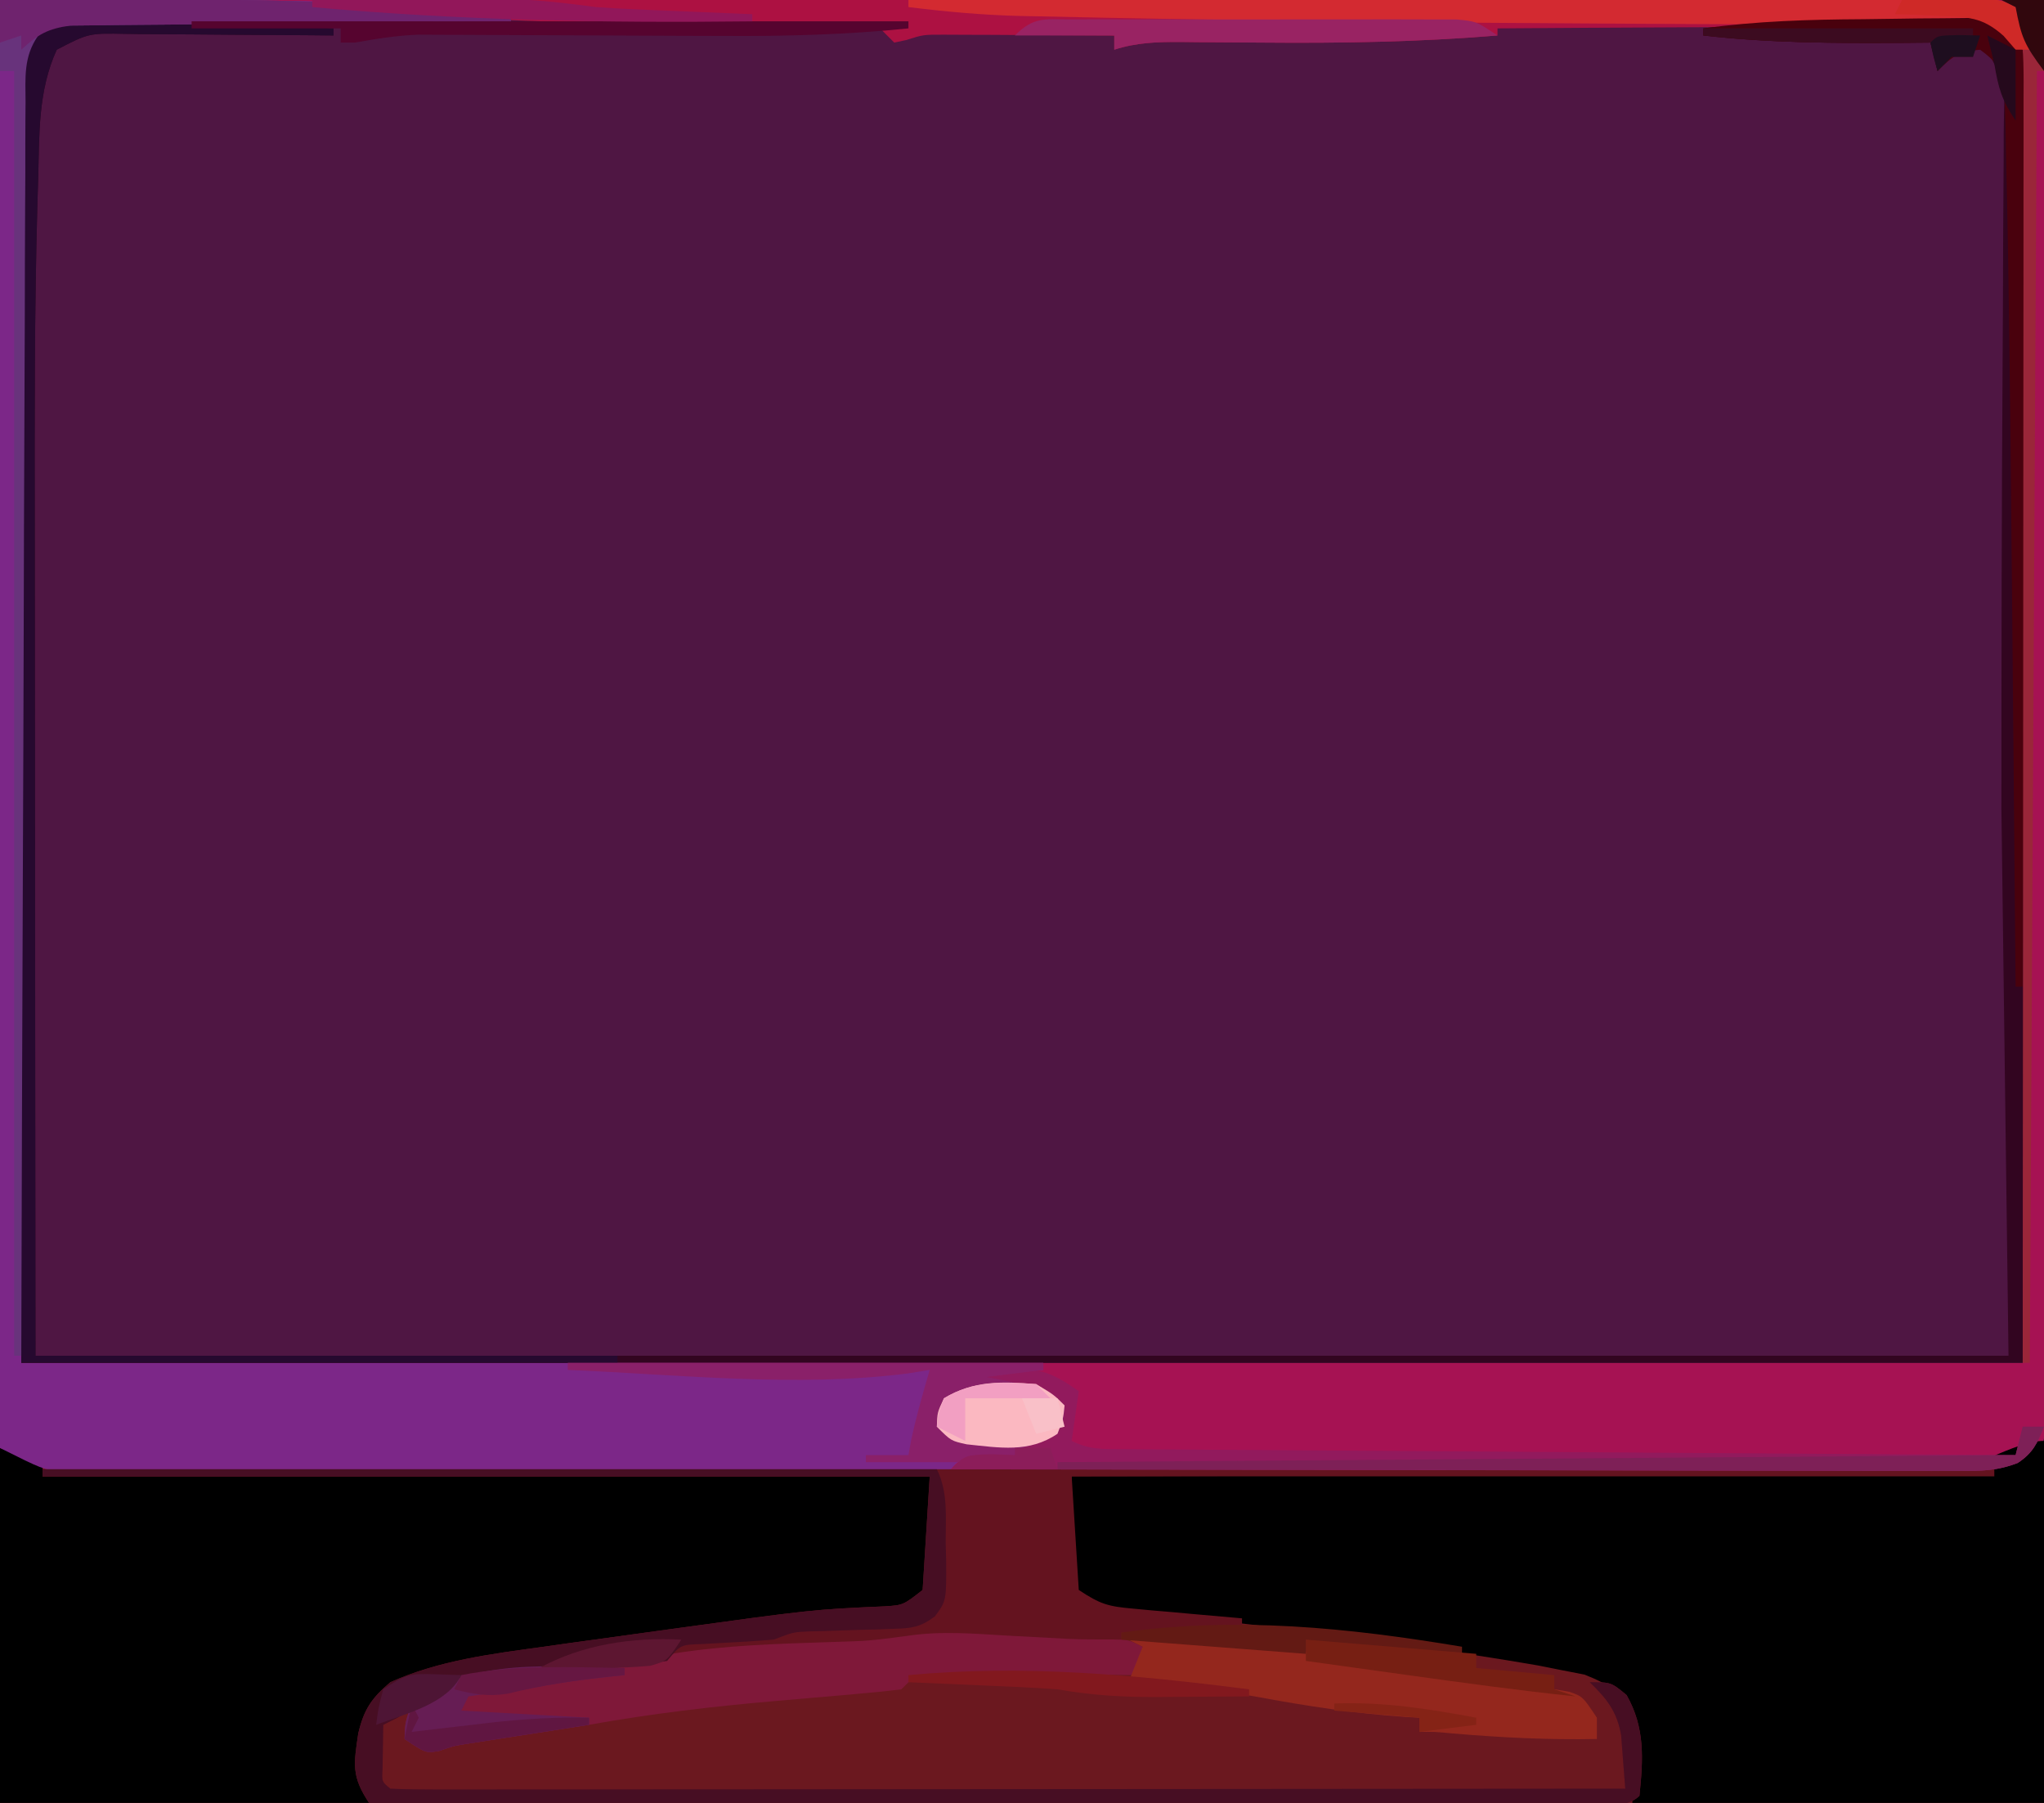 <?xml version="1.0" encoding="UTF-8"?>
<svg version="1.1" xmlns="http://www.w3.org/2000/svg" width="288" height="254">
<path d="M0 0 C95.04 0 190.08 0 288 0 C288 83.82 288 167.64 288 254 C192.96 254 97.92 254 0 254 C0 170.18 0 86.36 0 0 Z " fill="#4F1643" transform="translate(0,0)"/>
<path d="M0 0 C0 16.83 0 33.66 0 51 C-95.04 51 -190.08 51 -288 51 C-288 34.5 -288 18 -288 1 C-286.02 1.66 -284.04 2.32 -282 3 C-279.492 3.293 -279.492 3.293 -276.965 3.254 C-275.51 3.263 -275.51 3.263 -274.025 3.272 C-272.446 3.266 -272.446 3.266 -270.834 3.261 C-269.705 3.265 -268.577 3.268 -267.414 3.272 C-263.63 3.283 -259.846 3.279 -256.062 3.275 C-253.35 3.278 -250.638 3.284 -247.926 3.29 C-241.324 3.303 -234.722 3.305 -228.12 3.302 C-222.754 3.301 -217.389 3.302 -212.023 3.307 C-211.259 3.307 -210.496 3.308 -209.709 3.308 C-208.157 3.31 -206.606 3.311 -205.054 3.312 C-190.508 3.323 -175.961 3.321 -161.415 3.315 C-148.104 3.309 -134.793 3.321 -121.483 3.34 C-107.815 3.359 -94.147 3.367 -80.48 3.364 C-72.806 3.362 -65.133 3.364 -57.459 3.378 C-50.929 3.39 -44.398 3.392 -37.868 3.38 C-34.535 3.374 -31.203 3.374 -27.871 3.385 C-24.26 3.395 -20.65 3.387 -17.039 3.374 C-15.984 3.382 -14.928 3.389 -13.841 3.397 C-8.824 3.359 -4.014 0 0 0 Z " fill="#6B181F" transform="translate(288,203)"/>
<path d="M0 0 C95.04 0 190.08 0 288 0 C288.093 50.15 288.093 50.15 288.188 101.312 C288.215 111.883 288.242 122.454 288.27 133.345 C288.284 146.217 288.284 146.217 288.286 152.236 C288.289 156.455 288.3 160.674 288.317 164.893 C288.337 170.268 288.343 175.642 288.339 181.017 C288.34 182.994 288.346 184.97 288.358 186.947 C288.372 189.609 288.369 192.271 288.361 194.933 C288.374 196.104 288.374 196.104 288.387 197.299 C288.344 202.5 288.344 202.5 286.665 204.942 C283.57 206.909 280.899 207.126 277.337 207.131 C275.892 207.137 275.892 207.137 274.417 207.143 C272.825 207.142 272.825 207.142 271.202 207.14 C269.513 207.145 269.513 207.145 267.791 207.149 C264 207.158 260.21 207.16 256.419 207.161 C253.709 207.165 250.999 207.171 248.289 207.176 C240.913 207.19 233.537 207.196 226.161 207.2 C221.556 207.203 216.952 207.207 212.347 207.212 C199.6 207.224 186.853 207.234 174.107 207.238 C172.883 207.238 172.883 207.238 171.634 207.238 C170.816 207.238 169.998 207.239 169.156 207.239 C167.498 207.239 165.841 207.24 164.183 207.24 C163.361 207.24 162.539 207.241 161.692 207.241 C148.369 207.245 135.045 207.262 121.722 207.286 C108.047 207.309 94.371 207.322 80.696 207.323 C73.016 207.324 65.336 207.33 57.657 207.348 C51.118 207.363 44.579 207.368 38.04 207.36 C34.703 207.356 31.367 207.359 28.03 207.371 C24.413 207.384 20.797 207.378 17.179 207.367 C16.125 207.376 15.071 207.384 13.984 207.392 C13.013 207.385 12.041 207.379 11.04 207.372 C9.789 207.373 9.789 207.373 8.511 207.374 C6 207 6 207 0 204 C0 136.68 0 69.36 0 0 Z M3 7 C2.615 9.642 2.476 11.865 2.519 14.504 C2.514 15.64 2.514 15.64 2.509 16.798 C2.502 19.345 2.524 21.89 2.546 24.437 C2.547 26.289 2.547 28.142 2.544 29.995 C2.544 34.961 2.567 39.927 2.595 44.893 C2.618 49.551 2.619 54.209 2.622 58.868 C2.643 72.495 2.698 86.123 2.75 99.75 C2.833 130.192 2.915 160.635 3 192 C96.06 192 189.12 192 285 192 C285.082 161.558 285.165 131.115 285.25 99.75 C285.286 90.128 285.323 80.506 285.36 70.593 C285.374 61.988 285.374 61.988 285.382 53.383 C285.386 49.543 285.401 45.702 285.422 41.861 C285.45 36.967 285.458 32.072 285.452 27.177 C285.453 25.378 285.461 23.579 285.477 21.78 C285.497 19.354 285.492 16.93 285.481 14.504 C285.493 13.796 285.504 13.088 285.516 12.359 C285.476 9.018 285.2 7.266 283.173 4.561 C280.033 2.305 277.684 2.519 273.845 2.546 C273.132 2.545 272.42 2.545 271.685 2.544 C269.337 2.547 266.989 2.578 264.641 2.609 C263.01 2.617 261.379 2.623 259.748 2.627 C255.46 2.642 251.173 2.681 246.885 2.725 C242.508 2.766 238.131 2.785 233.754 2.805 C225.169 2.848 216.585 2.916 208 3 C208 3.33 208 3.66 208 4 C197.962 5.103 188.017 5.087 177.938 5 C174.801 4.973 171.664 4.953 168.527 4.938 C167.815 4.929 167.102 4.921 166.368 4.912 C163.289 4.897 160.947 5.018 158 6 C157.67 5.67 157.34 5.34 157 5 C155.026 4.842 153.046 4.749 151.066 4.684 C149.86 4.642 148.655 4.6 147.412 4.557 C145.507 4.498 145.507 4.498 143.562 4.438 C142.296 4.394 141.029 4.351 139.725 4.307 C133.864 4.088 133.864 4.088 128 4 C128 3.67 128 3.34 128 3 C112.293 2.907 96.585 2.836 80.878 2.793 C73.585 2.772 66.292 2.744 58.999 2.698 C52.642 2.658 46.286 2.633 39.929 2.624 C36.563 2.618 33.198 2.606 29.832 2.577 C26.075 2.548 22.319 2.544 18.562 2.546 C17.444 2.532 16.327 2.517 15.176 2.502 C14.153 2.508 13.129 2.513 12.075 2.519 C10.742 2.513 10.742 2.513 9.382 2.508 C6.056 3.195 4.948 4.226 3 7 Z " fill="#A61253" transform="translate(0,0)"/>
<path d="M0 0 C0 16.83 0 33.66 0 51 C-19.14 51 -38.28 51 -58 51 C-58 47.04 -58 43.08 -58 39 C-59.874 35.389 -60.996 34.391 -64.749 32.928 C-65.784 32.726 -66.82 32.524 -67.887 32.316 C-69.041 32.087 -70.195 31.858 -71.384 31.622 C-77.182 30.625 -82.983 29.727 -88.812 28.938 C-90.038 28.768 -91.263 28.598 -92.526 28.423 C-96.016 27.941 -99.508 27.469 -103 27 C-104.294 26.824 -104.294 26.824 -105.614 26.644 C-113.774 25.535 -121.873 24.738 -130.109 24.441 C-133.49 23.925 -134.679 23.51 -137 21 C-137.296 18.13 -137.379 15.662 -137.25 12.812 C-137.232 12.063 -137.214 11.313 -137.195 10.541 C-137.148 8.693 -137.076 6.847 -137 5 C-136.336 4.999 -135.671 4.997 -134.987 4.996 C-118.811 4.958 -102.636 4.899 -86.461 4.816 C-78.639 4.776 -70.817 4.744 -62.995 4.729 C-56.176 4.716 -49.357 4.689 -42.539 4.645 C-38.929 4.623 -35.32 4.607 -31.71 4.608 C-27.678 4.609 -23.647 4.579 -19.615 4.546 C-18.421 4.551 -17.227 4.556 -15.996 4.561 C-10.178 4.488 -4.323 0 0 0 Z " fill="#000000" transform="translate(288,203)"/>
<path d="M0 0 C1.98 0.66 3.96 1.32 6 2 C6 2.66 6 3.32 6 4 C47.25 4 88.5 4 131 4 C131 9.28 131 14.56 131 20 C126.948 23.039 125.996 23.414 121.25 23.809 C120.098 23.914 118.945 24.019 117.758 24.127 C116.518 24.229 115.278 24.332 114 24.438 C111.374 24.682 108.75 24.929 106.125 25.184 C105.454 25.248 104.783 25.312 104.092 25.378 C97.036 26.068 90.018 27 83 28 C81.888 28.154 80.775 28.308 79.629 28.467 C66.078 30.02 66.078 30.02 53.75 35.125 C51.404 38.979 50.882 42.516 51 47 C51.33 47.99 51.66 48.98 52 50 C34.84 50 17.68 50 0 50 C0 33.5 0 17 0 0 Z " fill="#000000" transform="translate(0,204)"/>
<path d="M0 0 C51.606 0 51.606 0 72 2 C72 2.33 72 2.66 72 3 C71.192 3.006 70.385 3.012 69.553 3.018 C61.945 3.076 54.338 3.148 46.731 3.236 C42.82 3.28 38.909 3.32 34.997 3.346 C31.223 3.372 27.45 3.413 23.676 3.463 C22.236 3.48 20.795 3.491 19.355 3.498 C17.339 3.507 15.323 3.537 13.307 3.568 C12.159 3.579 11.011 3.59 9.828 3.601 C7.076 3.788 7.076 3.788 5.348 5.063 C3.311 7.99 3.578 10.944 3.601 14.384 C3.595 15.142 3.588 15.9 3.581 16.681 C3.562 19.229 3.565 21.776 3.568 24.323 C3.559 26.146 3.548 27.969 3.537 29.792 C3.509 34.749 3.5 39.705 3.494 44.661 C3.485 49.838 3.458 55.015 3.434 60.192 C3.39 69.999 3.362 79.805 3.339 89.612 C3.306 102.861 3.251 116.111 3.197 129.36 C3.112 150.24 3.059 171.12 3 192 C50.52 192 98.04 192 147 192 C147 192.33 147 192.66 147 193 C144.36 193.33 141.72 193.66 139 194 C139.626 194.121 140.253 194.242 140.898 194.367 C142.124 194.619 142.124 194.619 143.375 194.875 C144.593 195.119 144.593 195.119 145.836 195.367 C148 196 148 196 150 198 C149.938 200 149.938 200 149 202 C146.438 203.25 146.438 203.25 144 204 C144.33 204.66 144.66 205.32 145 206 C144.29 205.988 143.579 205.977 142.848 205.965 C141.929 205.956 141.009 205.947 140.062 205.938 C138.688 205.92 138.688 205.92 137.285 205.902 C135.034 205.741 135.034 205.741 134 207 C132.356 207.103 130.708 207.135 129.061 207.14 C127.991 207.146 126.921 207.152 125.819 207.158 C124.635 207.159 123.451 207.16 122.232 207.161 C120.993 207.166 119.754 207.171 118.477 207.176 C115.068 207.188 111.659 207.196 108.249 207.2 C106.119 207.203 103.989 207.207 101.859 207.212 C95.196 207.225 88.532 207.235 81.869 207.239 C74.177 207.243 66.484 207.261 58.792 207.29 C52.848 207.312 46.904 207.322 40.96 207.323 C37.41 207.324 33.859 207.33 30.309 207.348 C26.344 207.367 22.38 207.363 18.415 207.356 C17.242 207.366 16.068 207.375 14.858 207.384 C13.775 207.379 12.691 207.373 11.574 207.367 C10.169 207.37 10.169 207.37 8.735 207.372 C6 207 6 207 0 204 C0 136.68 0 69.36 0 0 Z " fill="#7C2788" transform="translate(0,0)"/>
<path d="M0 0 C90.75 0 181.5 0 275 0 C275 0.33 275 0.66 275 1 C232.1 1 189.2 1 145 1 C145.33 6.28 145.66 11.56 146 17 C149.054 19.036 150.155 19.32 153.668 19.633 C154.561 19.717 155.453 19.8 156.373 19.887 C157.766 20.005 157.766 20.005 159.188 20.125 C160.128 20.211 161.068 20.298 162.037 20.387 C164.357 20.599 166.678 20.803 169 21 C169 21.33 169 21.66 169 22 C160.585 22.495 160.585 22.495 152 23 C152 23.66 152 24.32 152 25 C144.014 25.108 136.177 24.971 128.23 24.121 C124.834 23.994 121.7 24.321 118.337 24.74 C114.587 25.158 110.831 25.241 107.062 25.375 C95.639 25.857 84.343 27.249 73.003 28.662 C70.017 28.998 67.036 29.223 64.039 29.438 C60.141 29.778 57.287 30.346 53.938 32.5 C53.225 32.943 52.512 33.387 51.777 33.844 C51.191 34.225 50.604 34.607 50 35 C49.01 35.495 49.01 35.495 48 36 C47.979 37.299 47.959 38.599 47.938 39.938 C47.926 40.668 47.914 41.399 47.902 42.152 C47.794 44.017 47.794 44.017 49 45 C51.24 45.097 53.484 45.122 55.726 45.12 C56.437 45.121 57.149 45.122 57.882 45.123 C60.283 45.125 62.685 45.119 65.086 45.114 C66.801 45.113 68.515 45.113 70.229 45.114 C74.899 45.114 79.568 45.108 84.237 45.101 C89.111 45.095 93.985 45.095 98.859 45.093 C108.096 45.09 117.332 45.082 126.569 45.072 C137.081 45.061 147.594 45.055 158.106 45.05 C179.737 45.04 201.369 45.022 223 45 C222.887 43.398 222.761 41.796 222.629 40.195 C222.56 39.303 222.491 38.412 222.42 37.493 C221.858 34.158 220.4 32.322 218 30 C221 30 221 30 223.188 31.812 C225.805 36.415 225.532 40.806 225 46 C223.091 47.909 219.662 47.135 217.136 47.14 C216.409 47.143 215.683 47.146 214.935 47.149 C212.483 47.158 210.03 47.16 207.578 47.161 C205.828 47.166 204.077 47.171 202.327 47.176 C197.558 47.189 192.79 47.196 188.021 47.2 C185.046 47.203 182.07 47.207 179.095 47.212 C169.796 47.225 160.497 47.235 151.198 47.239 C140.443 47.243 129.689 47.261 118.935 47.29 C110.635 47.311 102.335 47.322 94.035 47.323 C89.072 47.324 84.109 47.33 79.146 47.348 C74.48 47.364 69.814 47.366 65.147 47.358 C63.431 47.357 61.714 47.361 59.998 47.371 C57.662 47.384 55.327 47.378 52.991 47.367 C51.682 47.369 50.372 47.37 49.023 47.372 C47.527 47.188 47.527 47.188 46 47 C43.492 43.238 43.846 41.535 44.477 37.219 C45.276 33.831 46.342 32.26 49 30 C55.856 26.925 63.247 26.011 70.625 25 C71.803 24.833 72.98 24.665 74.194 24.493 C77.795 23.985 81.397 23.491 85 23 C86.085 22.85 87.169 22.7 88.287 22.545 C108.518 19.757 108.518 19.757 118.672 19.309 C121.27 19.138 121.27 19.138 124 17 C124.33 11.72 124.66 6.44 125 1 C83.75 1 42.5 1 0 1 C0 0.67 0 0.34 0 0 Z " fill="#64131F" transform="translate(6,207)"/>
<path d="M0 0 C1.182 0.012 1.182 0.012 2.388 0.023 C3.65 0.068 3.65 0.068 4.938 0.113 C6.242 0.136 6.242 0.136 7.573 0.16 C17.035 0.364 26.491 0.863 35.938 1.426 C35.938 1.756 35.938 2.086 35.938 2.426 C34.898 2.415 33.859 2.405 32.788 2.394 C28.927 2.358 25.065 2.335 21.204 2.316 C19.533 2.306 17.863 2.292 16.193 2.275 C13.79 2.251 11.387 2.239 8.984 2.23 C8.239 2.22 7.495 2.21 6.727 2.199 C1.442 2.092 1.442 2.092 -3.062 4.426 C-5.713 10.226 -5.515 16.32 -5.681 22.579 C-5.719 23.805 -5.757 25.032 -5.796 26.295 C-6.213 41.413 -6.191 56.534 -6.164 71.657 C-6.158 75.379 -6.158 79.101 -6.157 82.823 C-6.152 93.607 -6.138 104.391 -6.125 115.176 C-6.104 139.348 -6.084 163.521 -6.062 188.426 C85.677 188.426 177.417 188.426 271.938 188.426 C271.442 150.311 271.442 150.311 270.938 111.426 C270.943 90.235 270.965 69.046 271.109 47.856 C271.146 42.217 271.169 36.578 271.183 30.939 C271.191 28.843 271.205 26.746 271.224 24.65 C271.25 21.797 271.258 18.944 271.262 16.091 C271.281 14.83 271.281 14.83 271.3 13.544 C271.403 9.313 271.403 9.313 269.544 5.677 C268.003 4.183 268.003 4.183 265.875 4.613 C263.75 5.36 263.75 5.36 261.938 7.426 C261.608 6.106 261.277 4.786 260.938 3.426 C258.981 3.443 258.981 3.443 256.984 3.461 C247.575 3.519 238.298 3.491 228.938 2.426 C228.938 2.096 228.938 1.766 228.938 1.426 C236.44 0.389 243.854 0.171 251.42 0.131 C252.939 0.119 254.458 0.098 255.976 0.069 C258.187 0.027 260.398 0.01 262.609 0 C263.92 -0.015 265.231 -0.029 266.581 -0.044 C269.938 0.426 269.938 0.426 272.117 1.986 C274.553 5.251 274.483 8.015 274.419 11.93 C274.422 12.687 274.425 13.444 274.429 14.224 C274.436 16.771 274.413 19.316 274.392 21.862 C274.39 23.715 274.391 25.568 274.393 27.421 C274.394 32.387 274.371 37.353 274.343 42.319 C274.32 46.977 274.319 51.635 274.316 56.293 C274.295 69.921 274.239 83.548 274.188 97.176 C274.105 127.618 274.022 158.061 273.938 189.426 C180.877 189.426 87.817 189.426 -8.062 189.426 C-8.145 158.983 -8.227 128.541 -8.312 97.176 C-8.349 87.554 -8.385 77.932 -8.423 68.019 C-8.441 56.293 -8.441 56.293 -8.444 50.809 C-8.448 46.968 -8.463 43.128 -8.485 39.287 C-8.512 34.392 -8.52 29.498 -8.515 24.603 C-8.516 22.804 -8.524 21.005 -8.539 19.206 C-8.559 16.78 -8.554 14.356 -8.544 11.93 C-8.555 11.222 -8.567 10.514 -8.579 9.785 C-8.537 6.388 -8.275 4.698 -6.156 1.986 C-3.83 0.253 -2.856 -0.06 0 0 Z " fill="#320520" transform="translate(11.062,2.574)"/>
<path d="M0 0 C30.286 -0.023 60.571 -0.041 90.857 -0.051 C94.43 -0.052 98.002 -0.054 101.575 -0.055 C102.286 -0.055 102.997 -0.055 103.73 -0.056 C115.258 -0.06 126.787 -0.068 138.315 -0.077 C150.138 -0.086 161.96 -0.092 173.782 -0.094 C180.425 -0.095 187.069 -0.098 193.712 -0.106 C199.958 -0.112 206.204 -0.115 212.45 -0.113 C214.749 -0.113 217.048 -0.115 219.346 -0.119 C222.472 -0.124 225.598 -0.123 228.724 -0.12 C229.644 -0.123 230.565 -0.126 231.513 -0.129 C237.772 -0.114 237.772 -0.114 240 1 C240.727 2.979 241.398 4.98 242 7 C241.34 7 240.68 7 240 7 C239.603 6.512 239.207 6.024 238.798 5.521 C236.063 3.207 233.767 3.64 230.234 3.659 C229.55 3.659 228.867 3.659 228.163 3.658 C225.907 3.66 223.651 3.684 221.395 3.707 C219.829 3.713 218.264 3.717 216.699 3.72 C212.581 3.731 208.463 3.761 204.345 3.794 C200.142 3.825 195.939 3.838 191.736 3.854 C183.491 3.886 175.245 3.937 167 4 C167 4.33 167 4.66 167 5 C155.911 5.918 144.933 6.098 133.812 6 C130.715 5.973 127.617 5.953 124.52 5.938 C123.822 5.929 123.124 5.921 122.405 5.912 C119.117 5.896 116.143 5.981 113 7 C113 6.34 113 5.68 113 5 C108.583 4.971 104.167 4.953 99.75 4.938 C98.496 4.929 97.241 4.921 95.949 4.912 C94.744 4.909 93.539 4.906 92.297 4.902 C91.187 4.897 90.076 4.892 88.933 4.886 C86.079 4.884 86.079 4.884 83.731 5.631 C83.16 5.753 82.589 5.875 82 6 C81.01 5.01 81.01 5.01 80 4 C77.896 3.683 77.896 3.683 75.444 3.713 C74.492 3.699 73.541 3.686 72.561 3.672 C71.522 3.667 70.484 3.662 69.414 3.656 C68.337 3.642 67.26 3.628 66.15 3.614 C63.839 3.584 61.528 3.558 59.218 3.536 C39.412 3.338 19.726 2.896 0 1 C0 0.67 0 0.34 0 0 Z " fill="#AD1142" transform="translate(44,0)"/>
<path d="M0 0 C1.937 0.104 3.875 0.207 5.812 0.309 C6.715 0.357 7.617 0.406 8.547 0.457 C10.55 0.543 12.557 0.551 14.562 0.535 C17 0.562 17 0.562 19 1.562 C18.67 2.882 18.34 4.202 18 5.562 C16.42 5.545 16.42 5.545 14.809 5.527 C5.194 5.454 -4.434 5.474 -14 6.562 C-14.33 6.893 -14.66 7.223 -15 7.562 C-17.22 7.84 -19.447 8.055 -21.676 8.246 C-22.356 8.307 -23.037 8.367 -23.738 8.429 C-26.65 8.688 -29.564 8.936 -32.478 9.185 C-41.397 9.953 -50.183 10.976 -59 12.562 C-60.728 12.84 -62.457 13.112 -64.188 13.379 C-64.988 13.503 -65.789 13.628 -66.613 13.756 C-68.236 14.007 -69.858 14.257 -71.48 14.506 C-72.271 14.629 -73.061 14.752 -73.875 14.879 C-74.574 14.987 -75.272 15.094 -75.992 15.205 C-78.033 15.522 -78.033 15.522 -80.07 16.23 C-82 16.562 -82 16.562 -85 14.562 C-84.938 12.312 -84.938 12.312 -84 9.562 C-78.19 5.304 -73.003 4.826 -65.938 4.438 C-63.863 4.293 -61.789 4.146 -59.715 3.996 C-58.226 3.891 -58.226 3.891 -56.707 3.785 C-53.439 3.516 -50.233 3.042 -47 2.5 C-39.696 1.354 -32.372 1.139 -24.992 0.904 C-19.468 0.734 -19.468 0.734 -14 0.008 C-9.32 -0.687 -4.71 -0.272 0 0 Z " fill="#7F1839" transform="translate(142,230.438)"/>
<path d="M0 0 C41.58 0 83.16 0 126 0 C127.635 3.27 127.226 6.847 127.25 10.438 C127.271 11.214 127.291 11.991 127.312 12.791 C127.352 18.521 127.352 18.521 125.737 20.717 C123.633 22.271 122.471 22.405 119.875 22.477 C119.086 22.508 118.297 22.538 117.484 22.57 C116.665 22.588 115.845 22.606 115 22.625 C113.375 22.676 111.75 22.731 110.125 22.789 C109.406 22.807 108.686 22.824 107.945 22.842 C105.783 22.94 105.783 22.94 103 24 C99.646 24.269 96.293 24.445 92.934 24.621 C89.881 24.712 89.881 24.712 88 27 C85.171 27.451 82.409 27.795 79.562 28.062 C78.341 28.191 78.341 28.191 77.094 28.323 C72.708 28.778 68.341 29.087 63.938 29.312 C58.466 29.76 54.534 32.051 50 35 C49.01 35.495 49.01 35.495 48 36 C47.979 37.299 47.959 38.599 47.938 39.938 C47.926 40.668 47.914 41.399 47.902 42.152 C47.794 44.017 47.794 44.017 49 45 C51.24 45.097 53.484 45.122 55.726 45.12 C56.437 45.121 57.149 45.122 57.882 45.123 C60.283 45.125 62.685 45.119 65.086 45.114 C66.801 45.113 68.515 45.113 70.229 45.114 C74.899 45.114 79.568 45.108 84.237 45.101 C89.111 45.095 93.985 45.095 98.859 45.093 C108.096 45.09 117.332 45.082 126.569 45.072 C137.081 45.061 147.594 45.055 158.106 45.05 C179.737 45.04 201.369 45.022 223 45 C222.887 43.398 222.761 41.796 222.629 40.195 C222.56 39.303 222.491 38.412 222.42 37.493 C221.858 34.158 220.4 32.322 218 30 C221 30 221 30 223.188 31.812 C225.805 36.415 225.532 40.806 225 46 C223.091 47.909 219.662 47.135 217.136 47.14 C216.409 47.143 215.683 47.146 214.935 47.149 C212.483 47.158 210.03 47.16 207.578 47.161 C205.828 47.166 204.077 47.171 202.327 47.176 C197.558 47.189 192.79 47.196 188.021 47.2 C185.046 47.203 182.07 47.207 179.095 47.212 C169.796 47.225 160.497 47.235 151.198 47.239 C140.443 47.243 129.689 47.261 118.935 47.29 C110.635 47.311 102.335 47.322 94.035 47.323 C89.072 47.324 84.109 47.33 79.146 47.348 C74.48 47.364 69.814 47.366 65.147 47.358 C63.431 47.357 61.714 47.361 59.998 47.371 C57.662 47.384 55.327 47.378 52.991 47.367 C51.682 47.369 50.372 47.37 49.023 47.372 C47.527 47.188 47.527 47.188 46 47 C43.492 43.238 43.846 41.535 44.477 37.219 C45.276 33.831 46.342 32.26 49 30 C55.856 26.925 63.247 26.011 70.625 25 C71.803 24.833 72.98 24.665 74.194 24.493 C77.795 23.985 81.397 23.491 85 23 C86.085 22.85 87.169 22.7 88.287 22.545 C108.518 19.757 108.518 19.757 118.672 19.309 C121.27 19.138 121.27 19.138 124 17 C124.33 11.72 124.66 6.44 125 1 C83.75 1 42.5 1 0 1 C0 0.67 0 0.34 0 0 Z " fill="#470E23" transform="translate(6,207)"/>
<path d="M0 0 C1.182 0.012 1.182 0.012 2.388 0.023 C3.65 0.068 3.65 0.068 4.938 0.113 C6.242 0.136 6.242 0.136 7.573 0.16 C17.035 0.364 26.491 0.863 35.938 1.426 C35.938 1.756 35.938 2.086 35.938 2.426 C34.898 2.415 33.859 2.405 32.788 2.394 C28.927 2.358 25.065 2.335 21.204 2.316 C19.533 2.306 17.863 2.292 16.193 2.275 C13.79 2.251 11.387 2.239 8.984 2.23 C8.239 2.22 7.495 2.21 6.727 2.199 C1.442 2.092 1.442 2.092 -3.062 4.426 C-5.713 10.226 -5.515 16.32 -5.681 22.579 C-5.719 23.805 -5.757 25.032 -5.796 26.295 C-6.212 41.379 -6.191 56.466 -6.164 71.554 C-6.158 75.683 -6.157 79.813 -6.156 83.942 C-6.153 91.711 -6.145 99.48 -6.135 107.25 C-6.121 117.784 -6.116 128.318 -6.11 138.852 C-6.101 155.376 -6.081 171.901 -6.062 188.426 C20.997 188.426 48.057 188.426 75.938 188.426 C75.938 188.756 75.938 189.086 75.938 189.426 C48.218 189.426 20.497 189.426 -8.062 189.426 C-8.224 143.194 -8.224 143.194 -8.258 123.859 C-8.282 110.496 -8.31 97.132 -8.364 83.768 C-8.404 74.036 -8.43 64.305 -8.439 54.573 C-8.444 49.419 -8.456 44.264 -8.485 39.11 C-8.513 34.261 -8.521 29.412 -8.515 24.562 C-8.516 22.781 -8.524 20.999 -8.539 19.217 C-8.559 16.788 -8.554 14.36 -8.544 11.93 C-8.555 11.222 -8.567 10.514 -8.579 9.784 C-8.537 6.388 -8.275 4.698 -6.156 1.986 C-3.83 0.253 -2.856 -0.06 0 0 Z " fill="#26092F" transform="translate(11.062,2.574)"/>
<path d="M0 0 C14.196 0.417 27.99 1.689 42 4 C43 4.159 43.999 4.318 45.029 4.482 C48.085 4.972 51.136 5.482 54.188 6 C55.614 6.231 55.614 6.231 57.07 6.466 C57.948 6.622 58.826 6.777 59.73 6.938 C60.508 7.07 61.286 7.203 62.087 7.34 C64 8 64 8 66 11 C66 11.99 66 12.98 66 14 C59.184 14.138 52.48 13.795 45.688 13.219 C43.117 12.973 43.117 12.973 41 13 C41 12.34 41 11.68 41 11 C39.996 10.944 39.996 10.944 38.973 10.887 C31.97 10.407 25.206 9.378 18.319 8.093 C12.236 6.983 6.176 6.345 0 6 C0.66 4.35 1.32 2.7 2 1 C1.34 0.67 0.68 0.34 0 0 Z " fill="#94271D" transform="translate(159,231)"/>
<path d="M0 0 C20.045 -0.023 40.089 -0.041 60.134 -0.052 C69.44 -0.057 78.747 -0.064 88.053 -0.075 C96.162 -0.085 104.272 -0.092 112.381 -0.094 C116.677 -0.095 120.972 -0.098 125.268 -0.106 C129.308 -0.112 133.348 -0.115 137.388 -0.113 C138.874 -0.113 140.36 -0.115 141.846 -0.119 C143.868 -0.124 145.891 -0.122 147.913 -0.12 C149.047 -0.121 150.181 -0.122 151.349 -0.123 C154 0 154 0 156 1 C156.727 2.979 157.398 4.98 158 7 C157.34 7 156.68 7 156 7 C155.311 6.27 155.311 6.27 154.608 5.524 C151.844 2.904 148.118 3.57 144.501 3.583 C143.63 3.575 142.759 3.566 141.861 3.557 C138.954 3.532 136.048 3.528 133.141 3.523 C131.083 3.509 129.025 3.493 126.967 3.476 C121.501 3.434 116.034 3.409 110.568 3.389 C102.011 3.353 93.453 3.291 84.896 3.233 C82.766 3.218 80.636 3.204 78.506 3.191 C62.288 3.086 46.074 2.868 29.859 2.539 C28.86 2.52 27.861 2.501 26.832 2.481 C24.007 2.427 21.183 2.366 18.358 2.303 C17.54 2.288 16.721 2.272 15.877 2.256 C10.533 2.127 5.306 1.652 0 1 C0 0.67 0 0.34 0 0 Z " fill="#D32A31" transform="translate(128,0)"/>
<path d="M0 0 C24.086 -0.213 48.002 -0.354 72 2 C72 2.33 72 2.66 72 3 C71.192 3.006 70.385 3.012 69.553 3.018 C61.945 3.076 54.338 3.148 46.731 3.236 C42.82 3.28 38.909 3.32 34.997 3.346 C31.223 3.372 27.45 3.413 23.676 3.463 C22.236 3.48 20.795 3.491 19.355 3.498 C17.339 3.507 15.323 3.537 13.307 3.568 C12.159 3.579 11.011 3.59 9.828 3.601 C7.076 3.788 7.076 3.788 5.348 5.066 C3.316 7.982 3.578 10.917 3.601 14.346 C3.595 15.1 3.588 15.854 3.581 16.631 C3.562 19.164 3.565 21.698 3.568 24.231 C3.559 26.044 3.548 27.858 3.537 29.671 C3.509 34.6 3.5 39.53 3.494 44.459 C3.485 49.608 3.458 54.757 3.434 59.906 C3.39 69.66 3.362 79.413 3.339 89.166 C3.312 100.269 3.268 111.372 3.222 122.474 C3.129 145.316 3.058 168.158 3 191 C2.67 191 2.34 191 2 191 C2 131.27 2 71.54 2 10 C1.34 10 0.68 10 0 10 C0 6.7 0 3.4 0 0 Z " fill="#68337C" transform="translate(0,0)"/>
<path d="M0 0 C1.895 -0.082 3.791 -0.139 5.688 -0.188 C6.743 -0.222 7.799 -0.257 8.887 -0.293 C12.354 0.033 14.184 1.01 17 3 C16.67 5.31 16.34 7.62 16 10 C18.55 11.275 20.358 11.139 23.214 11.158 C24.319 11.168 25.424 11.178 26.562 11.188 C28.389 11.197 28.389 11.197 30.252 11.205 C32.169 11.22 32.169 11.22 34.125 11.235 C37.635 11.262 41.145 11.283 44.655 11.303 C48.322 11.325 51.988 11.353 55.654 11.379 C62.599 11.429 69.544 11.474 76.489 11.517 C84.395 11.567 92.3 11.622 100.206 11.677 C116.471 11.791 132.735 11.898 149 12 C149.33 10.68 149.66 9.36 150 8 C150.99 8 151.98 8 153 8 C152.069 10.328 151.424 11.721 149.303 13.118 C146.384 14.236 144.028 14.246 140.9 14.241 C139.65 14.243 138.399 14.246 137.11 14.249 C135.727 14.242 134.343 14.234 132.96 14.227 C131.501 14.226 130.043 14.227 128.584 14.228 C124.625 14.229 120.667 14.217 116.709 14.203 C112.572 14.19 108.434 14.189 104.297 14.187 C96.463 14.181 88.629 14.164 80.795 14.144 C71.876 14.122 62.957 14.111 54.039 14.101 C35.692 14.08 17.346 14.045 -1 14 C1 12 1 12 4.625 11.875 C6.296 11.937 6.296 11.937 8 12 C8.33 11.34 8.66 10.68 9 10 C10.644 9.278 12.311 8.606 14 8 C13.67 6.68 13.34 5.36 13 4 C8.71 3.01 4.42 2.02 0 1 C0 0.67 0 0.34 0 0 Z " fill="#921A5D" transform="translate(135,193)"/>
<path d="M0 0 C22.11 0 44.22 0 67 0 C67 0.33 67 0.66 67 1 C64.36 1.33 61.72 1.66 59 2 C59.626 2.121 60.253 2.242 60.898 2.367 C61.716 2.535 62.533 2.702 63.375 2.875 C64.187 3.037 64.999 3.2 65.836 3.367 C68 4 68 4 70 6 C69.938 8 69.938 8 69 10 C66.438 11.25 66.438 11.25 64 12 C64.495 12.99 64.495 12.99 65 14 C57.41 14 49.82 14 42 14 C42 13.67 42 13.34 42 13 C43.98 13 45.96 13 48 13 C48.186 11.979 48.186 11.979 48.375 10.938 C49.091 7.572 50.029 4.3 51 1 C49.492 1.244 49.492 1.244 47.953 1.492 C32.266 3.507 15.743 1.654 0 1 C0 0.67 0 0.34 0 0 Z " fill="#8A2069" transform="translate(80,192)"/>
<path d="M0 0 C1.519 -0.012 3.037 -0.032 4.556 -0.062 C6.767 -0.104 8.977 -0.12 11.189 -0.131 C12.5 -0.145 13.81 -0.16 15.161 -0.175 C19.164 0.386 20.059 1.17 22.517 4.295 C23.009 6.849 23.009 6.849 22.998 9.787 C23.004 10.904 23.009 12.02 23.015 13.17 C23 14.39 22.986 15.61 22.971 16.866 C22.972 18.155 22.972 19.443 22.973 20.77 C22.974 24.298 22.951 27.827 22.923 31.355 C22.898 35.044 22.895 38.733 22.891 42.422 C22.878 49.406 22.845 56.39 22.805 63.374 C22.76 71.325 22.738 79.277 22.718 87.228 C22.677 103.584 22.606 119.94 22.517 136.295 C22.187 136.295 21.857 136.295 21.517 136.295 C21.507 135.122 21.496 133.948 21.486 132.739 C21.387 121.534 21.284 110.33 21.178 99.126 C21.123 93.369 21.07 87.612 21.02 81.856 C20.89 67.002 20.734 52.148 20.517 37.295 C20.505 36.43 20.492 35.564 20.48 34.673 C20.403 29.538 20.297 24.405 20.169 19.272 C20.149 18.063 20.129 16.855 20.108 15.61 C20.075 14.532 20.043 13.455 20.009 12.344 C19.986 11.43 19.964 10.516 19.941 9.574 C19.437 6.867 18.719 5.911 16.517 4.295 C13.543 4.566 12.663 5.15 10.517 7.295 C10.022 5.315 10.022 5.315 9.517 3.295 C8.213 3.307 6.908 3.318 5.564 3.33 C-3.845 3.388 -13.122 3.361 -22.483 2.295 C-22.483 1.965 -22.483 1.635 -22.483 1.295 C-14.981 0.258 -7.567 0.04 0 0 Z " fill="#49010D" transform="translate(262.483,2.705)"/>
<path d="M0 0 C1.98 0 3.96 0 6 0 C6 3.3 6 6.6 6 10 C5.67 10 5.34 10 5 10 C4.67 70.06 4.34 130.12 4 192 C3.67 192 3.34 192 3 192 C3.001 191.046 3.002 190.092 3.003 189.109 C3.025 165.908 3.041 142.706 3.052 119.505 C3.057 108.285 3.064 97.065 3.075 85.845 C3.085 76.067 3.092 66.289 3.094 56.511 C3.095 51.332 3.098 46.154 3.106 40.975 C3.113 36.102 3.115 31.229 3.113 26.356 C3.113 24.567 3.115 22.777 3.119 20.988 C3.124 18.546 3.123 16.104 3.12 13.663 C3.123 12.953 3.126 12.244 3.129 11.514 C3.118 7.899 3.031 4.481 2 1 C1.34 0.67 0.68 0.34 0 0 Z " fill="#9A2639" transform="translate(282,0)"/>
<path d="M0 0 C24.086 -0.213 48.002 -0.354 72 2 C72 2.33 72 2.66 72 3 C70.792 3.009 70.792 3.009 69.559 3.018 C61.967 3.076 54.375 3.148 46.782 3.236 C42.879 3.28 38.976 3.32 35.073 3.346 C31.305 3.372 27.538 3.413 23.771 3.463 C22.334 3.48 20.898 3.491 19.461 3.498 C17.447 3.507 15.434 3.537 13.421 3.568 C12.275 3.579 11.129 3.59 9.949 3.601 C6.739 4.035 5.353 4.832 3 7 C3 6.34 3 5.68 3 5 C2.01 5.33 1.02 5.66 0 6 C0 4.02 0 2.04 0 0 Z " fill="#6F236E" transform="translate(0,0)"/>
<path d="M0 0 C33.33 0 66.66 0 101 0 C101 0.33 101 0.66 101 1 C92.281 1.887 83.674 2.122 74.914 2.062 C72.927 2.057 70.94 2.051 68.953 2.045 C65.51 2.035 62.068 2.017 58.625 2 C54.488 1.98 50.35 1.96 46.213 1.949 C43.648 1.941 41.084 1.929 38.52 1.912 C36.777 1.907 36.777 1.907 34.999 1.902 C33.982 1.897 32.966 1.892 31.919 1.886 C28.872 2.005 25.998 2.462 23 3 C22.34 3 21.68 3 21 3 C21 2.34 21 1.68 21 1 C14.07 1 7.14 1 0 1 C0 0.67 0 0.34 0 0 Z " fill="#56042F" transform="translate(27,3)"/>
<path d="M0 0 C0.99 0 1.98 0 3 0 C2.06 2.351 1.424 3.726 -0.732 5.118 C-3.473 6.184 -5.59 6.246 -8.53 6.241 C-9.655 6.243 -10.779 6.246 -11.938 6.249 C-13.167 6.242 -14.397 6.234 -15.663 6.227 C-17.61 6.227 -17.61 6.227 -19.596 6.228 C-23.151 6.229 -26.707 6.217 -30.262 6.203 C-33.979 6.19 -37.696 6.189 -41.413 6.187 C-48.45 6.181 -55.487 6.164 -62.524 6.144 C-70.536 6.122 -78.548 6.111 -86.56 6.101 C-103.04 6.08 -119.52 6.045 -136 6 C-136 5.67 -136 5.34 -136 5 C-69.175 4.505 -69.175 4.505 -1 4 C-0.67 2.68 -0.34 1.36 0 0 Z " fill="#7E2057" transform="translate(285,201)"/>
<path d="M0 0 C1.251 -0.006 2.503 -0.013 3.792 -0.019 C5.164 -0.016 6.536 -0.011 7.908 -0.007 C9.311 -0.008 10.713 -0.01 12.116 -0.013 C15.057 -0.016 17.999 -0.011 20.94 -0.002 C24.711 0.009 28.481 0.003 32.252 -0.009 C35.149 -0.016 38.046 -0.014 40.943 -0.009 C42.333 -0.008 43.724 -0.009 45.114 -0.014 C47.058 -0.019 49.002 -0.01 50.945 0 C52.605 0.002 52.605 0.002 54.298 0.005 C57.037 0.259 57.037 0.259 60.037 2.259 C48.948 3.177 37.971 3.357 26.85 3.259 C23.752 3.232 20.655 3.212 17.557 3.196 C16.51 3.184 16.51 3.184 15.442 3.171 C12.154 3.154 9.181 3.24 6.037 4.259 C6.037 3.599 6.037 2.939 6.037 2.259 C1.417 2.259 -3.203 2.259 -7.963 2.259 C-5.246 -0.458 -3.8 0.005 0 0 Z " fill="#992363" transform="translate(150.963,2.741)"/>
<path d="M0 0 C0 0.33 0 0.66 0 1 C-0.592 1.061 -1.183 1.121 -1.793 1.184 C-5.918 1.621 -9.935 2.166 -14 3 C-15.416 3.149 -16.833 3.295 -18.25 3.438 C-19.488 3.623 -20.725 3.809 -22 4 C-22.33 4.66 -22.66 5.32 -23 6 C-17.06 6.33 -11.12 6.66 -5 7 C-5 7.33 -5 7.66 -5 8 C-5.555 8.086 -6.109 8.171 -6.681 8.26 C-9.204 8.65 -11.727 9.044 -14.25 9.438 C-15.123 9.572 -15.995 9.707 -16.895 9.846 C-17.739 9.978 -18.583 10.11 -19.453 10.246 C-20.616 10.427 -20.616 10.427 -21.802 10.611 C-24.007 10.95 -24.007 10.95 -26.097 11.672 C-28 12 -28 12 -31 10 C-30.938 7.75 -30.938 7.75 -30 5 C-21.548 -1.615 -10.207 -0.16 0 0 Z " fill="#661D54" transform="translate(88,235)"/>
<path d="M0 0 C2.5 1.5 2.5 1.5 4 3 C3.812 4.875 3.812 4.875 3 7 C-1.031 9.731 -5.184 8.954 -9.793 8.484 C-12 8 -12 8 -14 6 C-13.938 4 -13.938 4 -13 2 C-8.81 -0.539 -4.745 -0.377 0 0 Z " fill="#FBB8C1" transform="translate(146,195)"/>
<path d="M0 0 C0 0.33 0 0.66 0 1 C-7.656 1.194 -14.663 1.348 -22 -1 C-22 -0.34 -22 0.32 -22 1 C-30.58 0.34 -39.16 -0.32 -48 -1 C-48 -1.33 -48 -1.66 -48 -2 C-31.732 -4.279 -16.125 -2.696 0 0 Z " fill="#631A14" transform="translate(206,232)"/>
<path d="M0 0 C4.411 -0.025 8.822 -0.043 13.232 -0.055 C14.73 -0.06 16.227 -0.067 17.725 -0.075 C19.889 -0.088 22.054 -0.093 24.219 -0.098 C26.167 -0.106 26.167 -0.106 28.154 -0.114 C32.185 0.005 36.004 0.469 40 1 C41.863 1.131 43.728 1.239 45.594 1.316 C46.561 1.358 47.527 1.4 48.523 1.443 C49.506 1.483 50.488 1.522 51.5 1.562 C52.513 1.606 53.526 1.649 54.57 1.693 C57.047 1.798 59.523 1.901 62 2 C62 2.33 62 2.66 62 3 C41.213 3.246 20.721 2.873 0 1 C0 0.67 0 0.34 0 0 Z " fill="#92175A" transform="translate(44,0)"/>
<path d="M0 0 C7.92 0.66 15.84 1.32 24 2 C24 2.66 24 3.32 24 4 C29.445 4.495 29.445 4.495 35 5 C35 5.66 35 6.32 35 7 C35.99 7.33 36.98 7.66 38 8 C29.954 7.161 21.949 6.055 13.938 4.938 C12.581 4.749 11.225 4.561 9.869 4.373 C6.579 3.916 3.29 3.459 0 3 C0 2.01 0 1.02 0 0 Z " fill="#771F13" transform="translate(184,231)"/>
<path d="M0 0 C0 0.33 0 0.66 0 1 C-3.375 1.029 -6.75 1.047 -10.125 1.062 C-11.552 1.075 -11.552 1.075 -13.008 1.088 C-17.823 1.105 -22.251 0.841 -27 0 C-30.622 -0.263 -34.247 -0.413 -37.875 -0.562 C-38.85 -0.606 -39.824 -0.649 -40.828 -0.693 C-43.219 -0.799 -45.609 -0.901 -48 -1 C-48 -1.33 -48 -1.66 -48 -2 C-31.775 -3.515 -16.106 -2.053 0 0 Z " fill="#82181E" transform="translate(176,238)"/>
<path d="M0 0 C12.54 0 25.08 0 38 0 C38 1.32 38 2.64 38 4 C37.01 4 36.02 4 35 4 C34.34 4.66 33.68 5.32 33 6 C32.505 4.02 32.505 4.02 32 2 C30.695 2.012 29.391 2.023 28.047 2.035 C18.638 2.093 9.361 2.065 0 1 C0 0.67 0 0.34 0 0 Z " fill="#3C0B20" transform="translate(240,4)"/>
<path d="M0 0 C-2 3 -2 3 -4.375 3.688 C-9.586 4.137 -14.774 4.076 -20 4 C-13.938 0.676 -6.861 -0.361 0 0 Z " fill="#5D1631" transform="translate(96,231)"/>
<path d="M0 0 C2.292 -0.027 4.583 -0.046 6.875 -0.062 C8.151 -0.074 9.427 -0.086 10.742 -0.098 C14 0 14 0 16 1 C16.727 2.979 17.398 4.98 18 7 C17.34 7 16.68 7 16 7 C15.438 6.355 14.876 5.711 14.297 5.047 C11.262 2.342 9.262 2.41 5.25 2.25 C3.494 2.165 3.494 2.165 1.703 2.078 C0.811 2.052 -0.081 2.027 -1 2 C-0.67 1.34 -0.34 0.68 0 0 Z " fill="#CF2927" transform="translate(268,0)"/>
<path d="M0 0 C0.33 0.66 0.66 1.32 1 2 C0.67 2.66 0.34 3.32 0 4 C1.827 3.783 1.827 3.783 3.691 3.562 C5.315 3.375 6.939 3.187 8.562 3 C9.362 2.905 10.162 2.809 10.986 2.711 C15.695 2.173 20.261 1.898 25 2 C25 2.33 25 2.66 25 3 C24.445 3.086 23.891 3.171 23.319 3.26 C20.796 3.65 18.273 4.044 15.75 4.438 C14.877 4.572 14.005 4.707 13.105 4.846 C11.839 5.044 11.839 5.044 10.547 5.246 C9.772 5.367 8.997 5.487 8.198 5.611 C5.993 5.95 5.993 5.95 3.903 6.672 C2 7 2 7 -1 5 C-0.67 3.35 -0.34 1.7 0 0 Z " fill="#601641" transform="translate(58,240)"/>
<path d="M0 0 C0.66 0.66 1.32 1.32 2 2 C-1.96 2 -5.92 2 -10 2 C-10 3.98 -10 5.96 -10 8 C-11.32 7.34 -12.64 6.68 -14 6 C-13.812 4.125 -13.812 4.125 -13 2 C-8.823 -0.531 -4.73 -0.31 0 0 Z " fill="#F29FC2" transform="translate(146,195)"/>
<path d="M0 0 C1.887 0.062 1.887 0.062 3.812 0.125 C1.757 4.235 -4.059 5.547 -8.188 7.125 C-7.875 4.75 -7.875 4.75 -7.188 2.125 C-4.099 0.066 -3.478 -0.114 0 0 Z " fill="#4E1535" transform="translate(61.188,235.875)"/>
<path d="M0 0 C0 0.33 0 0.66 0 1 C-0.592 1.061 -1.183 1.121 -1.793 1.184 C-6.79 1.713 -11.619 2.405 -16.5 3.625 C-19.272 4.041 -21.302 3.694 -24 3 C-23.67 2.34 -23.34 1.68 -23 1 C-15.519 -0.488 -7.592 -0.119 0 0 Z " fill="#661742" transform="translate(88,235)"/>
<path d="M0 0 C1.98 0 3.96 0 6 0 C6 3.3 6 6.6 6 10 C3.193 6.257 2.799 5.221 2 1 C1.34 0.67 0.68 0.34 0 0 Z " fill="#31070D" transform="translate(282,0)"/>
<path d="M0 0 C6.865 -0.264 13.258 0.742 20 2 C20 2.33 20 2.66 20 3 C17.36 3.33 14.72 3.66 12 4 C12 3.34 12 2.68 12 2 C8.04 1.67 4.08 1.34 0 1 C0 0.67 0 0.34 0 0 Z " fill="#852316" transform="translate(188,240)"/>
<path d="M0 0 C1.65 0 3.3 0 5 0 C5.33 0.99 5.66 1.98 6 3 C1.05 3 -3.9 3 -9 3 C-7 1 -7 1 -3.375 0.875 C-1.704 0.937 -1.704 0.937 0 1 C0 0.67 0 0.34 0 0 Z " fill="#8C1D5A" transform="translate(143,204)"/>
<path d="M0 0 C1.65 0 3.3 0 5 0 C5.33 1.32 5.66 2.64 6 4 C4.68 4.33 3.36 4.66 2 5 C1.34 3.35 0.68 1.7 0 0 Z " fill="#F9C0C8" transform="translate(144,197)"/>
<path d="M0 0 C1.98 0.99 1.98 0.99 4 2 C4 5.3 4 8.6 4 12 C2.012 9.018 1.587 7.437 1 4 C0.675 2.665 0.345 1.33 0 0 Z " fill="#25091C" transform="translate(280,5)"/>
<path d="M0 0 C1.454 0.031 1.454 0.031 2.938 0.062 C2.607 1.052 2.277 2.042 1.938 3.062 C0.948 3.062 -0.043 3.062 -1.062 3.062 C-1.722 3.723 -2.382 4.383 -3.062 5.062 C-3.625 3.125 -3.625 3.125 -4.062 1.062 C-3.062 0.062 -3.062 0.062 0 0 Z " fill="#1E0E1F" transform="translate(276.062,4.938)"/>
</svg>

